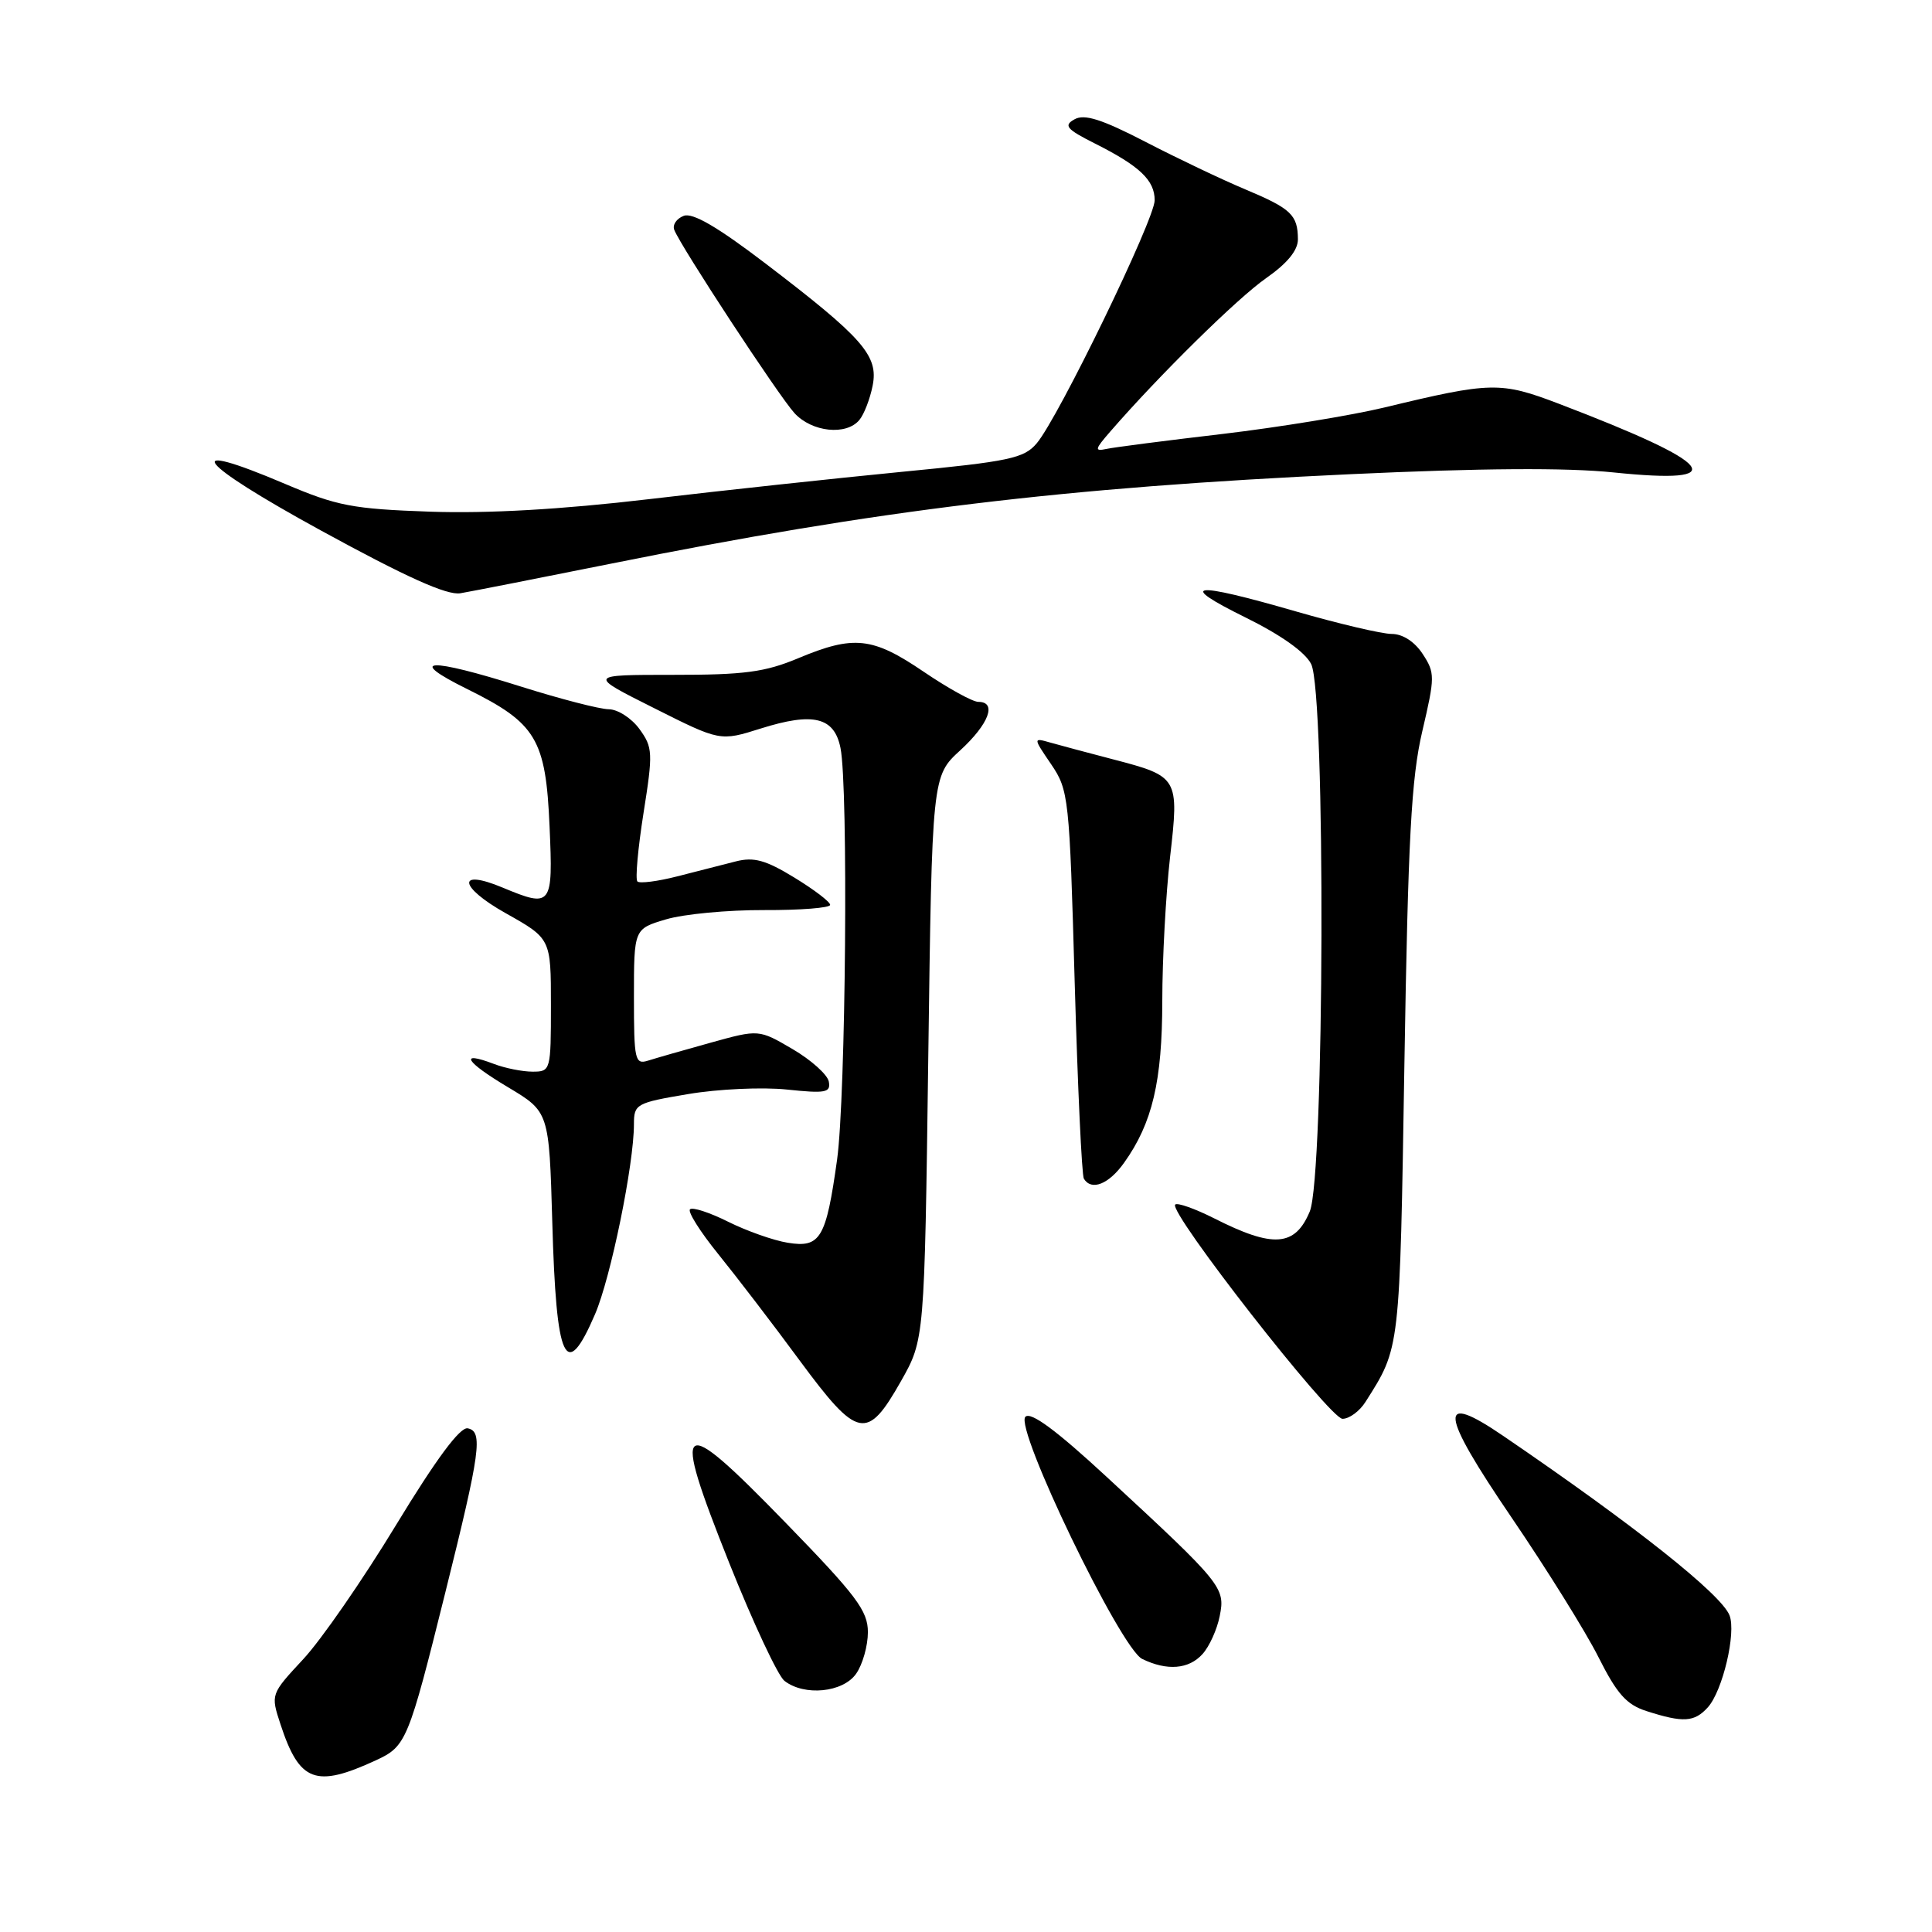<?xml version="1.0" encoding="UTF-8" standalone="no"?>
<!DOCTYPE svg PUBLIC "-//W3C//DTD SVG 1.1//EN" "http://www.w3.org/Graphics/SVG/1.1/DTD/svg11.dtd" >
<svg xmlns="http://www.w3.org/2000/svg" xmlns:xlink="http://www.w3.org/1999/xlink" version="1.1" viewBox="0 0 256 256">
 <g >
 <path fill="currentColor"
d=" M 49.83 233.24 C 53.83 231.39 54.10 230.72 59.01 211.00 C 63.67 192.29 64.02 189.68 61.98 189.26 C 60.97 189.05 57.83 193.27 52.48 202.07 C 48.09 209.30 42.56 217.30 40.18 219.85 C 35.86 224.50 35.86 224.50 37.17 228.49 C 39.68 236.14 41.82 236.94 49.83 233.24 Z  M 226.29 226.24 C 228.26 224.06 230.08 216.36 229.17 214.04 C 228.07 211.24 216.62 202.15 199.21 190.28 C 190.44 184.29 190.72 187.03 200.31 201.11 C 204.95 207.93 210.13 216.24 211.81 219.59 C 214.26 224.46 215.52 225.88 218.18 226.73 C 223.04 228.29 224.51 228.20 226.29 226.24 Z  M 113.44 221.78 C 114.30 220.56 115.00 218.07 115.00 216.27 C 115.00 213.43 113.48 211.42 104.07 201.74 C 89.77 187.03 88.88 187.67 96.63 207.11 C 99.79 215.02 103.08 222.05 103.94 222.72 C 106.58 224.78 111.70 224.27 113.44 221.78 Z  M 159.33 219.18 C 160.24 218.19 161.27 215.91 161.62 214.13 C 162.38 210.37 161.98 209.88 146.70 195.75 C 139.97 189.52 136.58 187.02 135.87 187.73 C 134.39 189.21 148.48 218.44 151.35 219.82 C 154.64 221.42 157.52 221.19 159.33 219.18 Z  M 119.39 183.00 C 122.50 177.50 122.50 177.50 123.00 140.17 C 123.50 102.84 123.50 102.84 127.25 99.41 C 131.04 95.93 132.14 93.00 129.63 93.00 C 128.88 93.00 125.62 91.20 122.38 89.00 C 115.61 84.40 113.14 84.14 105.79 87.21 C 101.38 89.06 98.62 89.43 89.19 89.42 C 77.87 89.42 77.87 89.42 86.65 93.82 C 95.42 98.23 95.42 98.23 100.81 96.53 C 107.77 94.34 110.55 95.02 111.37 99.11 C 112.42 104.34 112.07 145.32 110.92 153.65 C 109.46 164.10 108.71 165.38 104.38 164.67 C 102.50 164.37 98.94 163.11 96.49 161.89 C 94.03 160.66 91.75 159.92 91.43 160.24 C 91.10 160.56 92.79 163.23 95.17 166.17 C 97.55 169.11 102.42 175.46 105.98 180.30 C 113.67 190.71 114.89 190.95 119.39 183.00 Z  M 180.94 185.75 C 185.55 178.48 185.47 179.12 186.09 141.00 C 186.58 111.05 187.00 103.14 188.46 96.90 C 190.15 89.68 190.16 89.17 188.51 86.65 C 187.44 85.02 185.86 84.00 184.41 84.00 C 183.11 84.00 177.37 82.65 171.66 81.00 C 157.92 77.03 155.85 77.28 165.00 81.80 C 169.73 84.13 172.96 86.42 173.74 88.00 C 175.67 91.91 175.50 155.86 173.55 160.53 C 171.60 165.20 168.70 165.40 160.89 161.44 C 158.33 160.15 156.01 159.33 155.72 159.61 C 154.77 160.56 176.21 188.00 177.89 188.00 C 178.79 188.00 180.16 186.99 180.94 185.75 Z  M 78.85 174.13 C 80.93 169.29 84.00 154.29 84.00 148.96 C 84.00 146.29 84.29 146.13 91.19 144.97 C 95.15 144.30 101.03 144.03 104.26 144.37 C 109.42 144.91 110.10 144.78 109.82 143.31 C 109.64 142.39 107.48 140.45 105.02 139.01 C 100.55 136.39 100.55 136.39 94.17 138.16 C 90.67 139.13 86.94 140.20 85.90 140.53 C 84.13 141.09 84.00 140.52 84.00 132.11 C 84.00 123.08 84.00 123.08 88.25 121.82 C 90.59 121.12 96.44 120.57 101.25 120.59 C 106.06 120.61 110.00 120.30 110.00 119.90 C 110.00 119.50 107.86 117.87 105.25 116.28 C 101.46 113.96 99.89 113.53 97.50 114.14 C 95.85 114.56 92.36 115.45 89.75 116.12 C 87.14 116.79 84.76 117.09 84.46 116.80 C 84.16 116.50 84.53 112.42 85.27 107.73 C 86.54 99.73 86.50 99.04 84.73 96.60 C 83.69 95.17 81.86 93.99 80.67 93.98 C 79.47 93.97 74.25 92.62 69.05 90.98 C 56.72 87.09 53.69 87.24 61.94 91.32 C 71.06 95.83 72.32 97.93 72.82 109.51 C 73.29 120.09 73.11 120.32 66.60 117.61 C 60.49 115.05 60.77 117.50 67.00 121.00 C 73.00 124.37 73.00 124.37 73.00 133.19 C 73.00 141.86 72.96 142.00 70.57 142.00 C 69.23 142.00 66.91 141.54 65.43 140.97 C 60.74 139.19 61.65 140.68 67.31 144.06 C 72.76 147.32 72.76 147.32 73.18 161.93 C 73.70 180.53 74.95 183.20 78.85 174.13 Z  M 148.95 154.07 C 152.70 148.81 154.00 143.29 154.01 132.62 C 154.01 127.06 154.48 118.48 155.04 113.57 C 156.25 103.03 156.16 102.88 147.50 100.62 C 144.20 99.76 140.46 98.76 139.19 98.40 C 136.88 97.74 136.88 97.74 139.29 101.28 C 141.61 104.71 141.71 105.64 142.40 130.10 C 142.80 144.01 143.34 155.75 143.62 156.19 C 144.63 157.83 146.92 156.92 148.95 154.07 Z  M 81.00 74.68 C 116.42 67.56 140.78 64.61 179.00 62.83 C 196.24 62.03 207.51 61.95 213.81 62.60 C 229.69 64.24 227.49 61.49 206.51 53.48 C 198.84 50.56 197.58 50.58 183.50 53.98 C 179.10 55.04 169.43 56.62 162.00 57.50 C 154.57 58.37 147.66 59.26 146.64 59.48 C 144.99 59.83 145.05 59.56 147.11 57.19 C 153.62 49.69 163.98 39.50 167.75 36.87 C 170.58 34.89 171.99 33.17 171.98 31.70 C 171.96 28.47 171.08 27.64 165.00 25.09 C 161.97 23.82 156.04 21.00 151.81 18.81 C 145.99 15.80 143.69 15.07 142.38 15.81 C 140.90 16.63 141.30 17.11 145.07 19.01 C 151.02 22.00 153.00 23.88 153.00 26.54 C 153.00 29.06 140.27 55.31 137.38 58.73 C 135.70 60.73 133.79 61.14 119.50 62.52 C 110.70 63.38 95.62 65.00 86.00 66.14 C 74.35 67.51 64.66 68.06 57.00 67.80 C 46.73 67.44 44.67 67.05 37.78 64.12 C 23.55 58.07 25.98 61.24 42.50 70.28 C 53.81 76.47 59.23 78.91 61.00 78.61 C 62.38 78.38 71.38 76.61 81.00 74.68 Z  M 113.87 55.65 C 114.49 54.91 115.28 52.87 115.63 51.10 C 116.42 47.13 114.37 44.78 101.40 34.89 C 95.08 30.07 91.78 28.15 90.60 28.60 C 89.65 28.96 89.09 29.79 89.34 30.45 C 90.18 32.64 103.19 52.47 105.28 54.75 C 107.59 57.26 112.14 57.74 113.87 55.65 Z "/>
</g>
</svg>